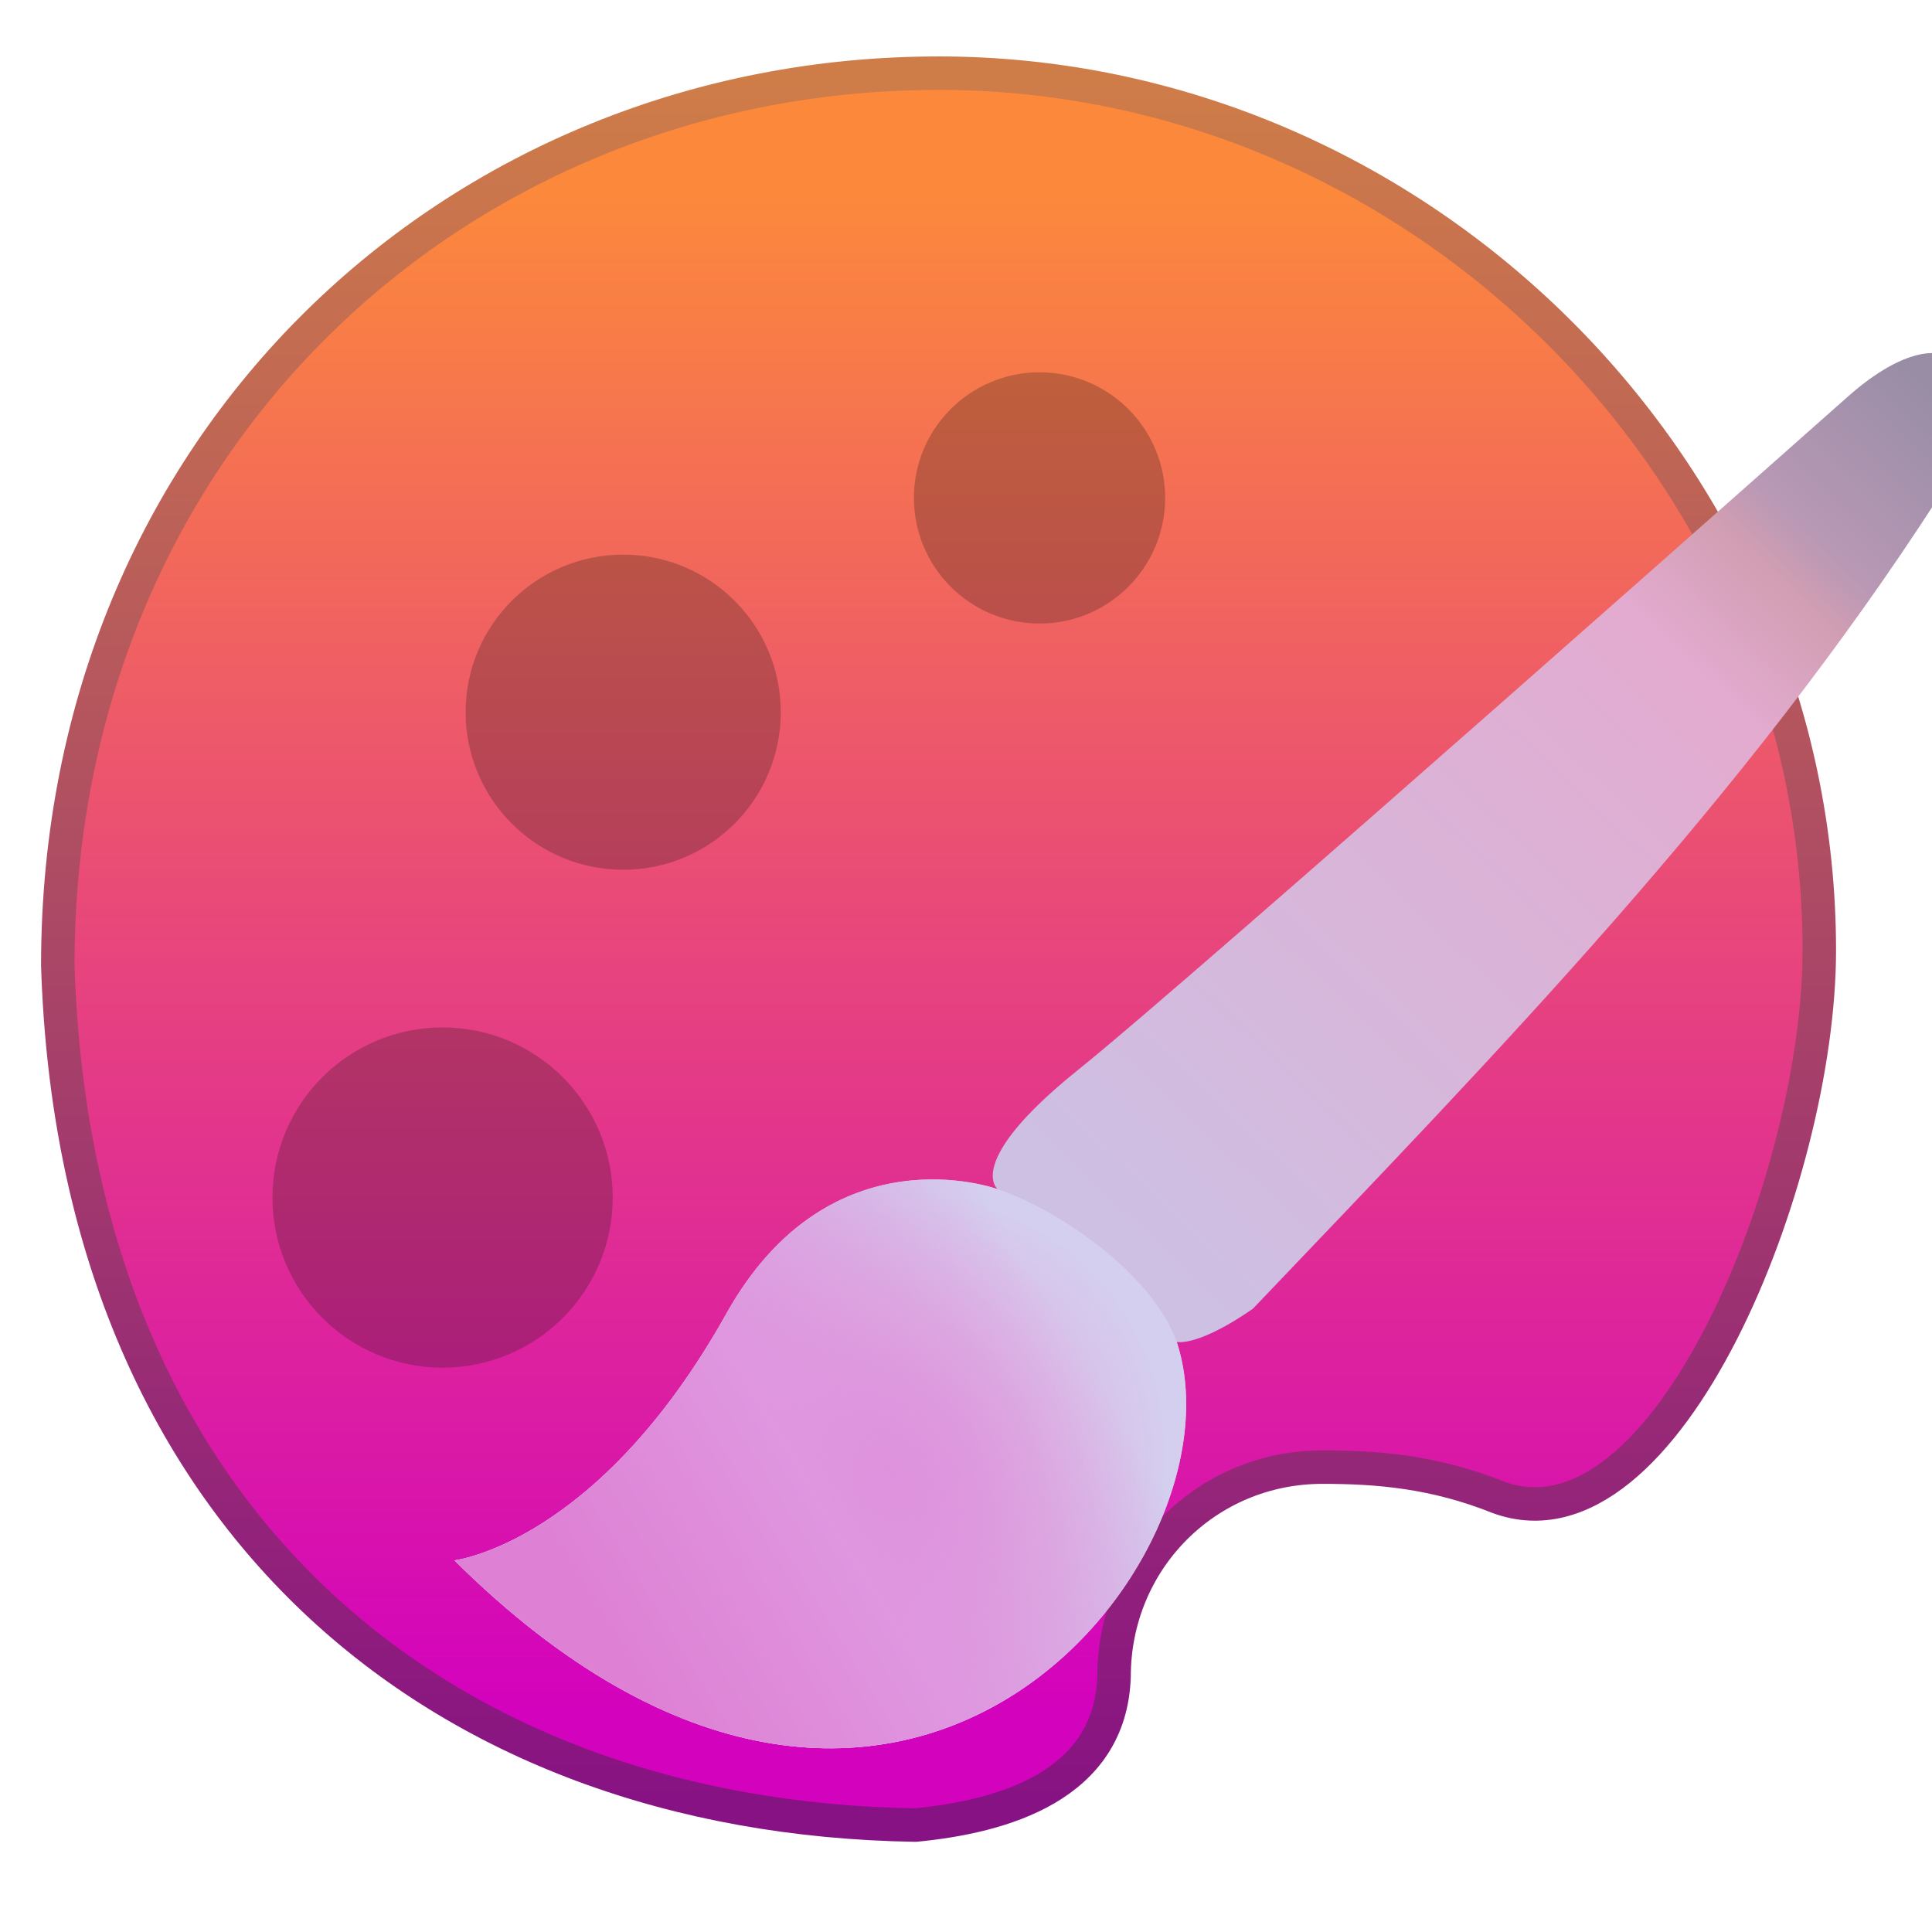 <?xml version="1.0" encoding="UTF-8" standalone="no"?>
<svg
   xmlns:dc="http://purl.org/dc/elements/1.1/"
   xmlns:cc="http://creativecommons.org/ns#"
   xmlns:rdf="http://www.w3.org/1999/02/22-rdf-syntax-ns#"
   xmlns:svg="http://www.w3.org/2000/svg"
   xmlns="http://www.w3.org/2000/svg"
   xmlns:xlink="http://www.w3.org/1999/xlink"
   xmlns:sodipodi="http://sodipodi.sourceforge.net/DTD/sodipodi-0.dtd"
   xmlns:inkscape="http://www.inkscape.org/namespaces/inkscape"
   width="64"
   height="64"
   viewBox="0 0 16.933 16.933"
   version="1.1"
   id="svg951"
   inkscape:version="1.0.2 (e86c870879, 2021-01-15)"
   sodipodi:docname="drawing.svg">
  <defs
     id="defs945">
    <clipPath
       clipPathUnits="userSpaceOnUse"
       id="clipPath1015">
      <circle
         style="opacity:1;fill:#000000;fill-opacity:0.391;stroke-width:3;stroke-linecap:square;stroke-linejoin:round"
         id="circle1017"
         cx="7.992"
         cy="8.352"
         r="4.458" />
    </clipPath>
    <linearGradient
       inkscape:collect="always"
       xlink:href="#linearGradient853"
       id="linearGradient855"
       x1="1034.497"
       y1="340.378"
       x2="1034.497"
       y2="410.566"
       gradientUnits="userSpaceOnUse" />
    <linearGradient
       inkscape:collect="always"
       id="linearGradient853">
      <stop
         style="stop-color:#fc893b;stop-opacity:1;"
         offset="0"
         id="stop849" />
      <stop
         style="stop-color:#d302bd;stop-opacity:1"
         offset="1"
         id="stop851" />
    </linearGradient>
    <linearGradient
       inkscape:collect="always"
       xlink:href="#linearGradient863"
       id="linearGradient865"
       x1="1043.353"
       y1="335.144"
       x2="1043.353"
       y2="414.829"
       gradientUnits="userSpaceOnUse" />
    <linearGradient
       inkscape:collect="always"
       id="linearGradient863">
      <stop
         style="stop-color:#cf7d48;stop-opacity:1"
         offset="0"
         id="stop859" />
      <stop
         style="stop-color:#871283;stop-opacity:1"
         offset="1"
         id="stop861" />
    </linearGradient>
    <linearGradient
       inkscape:collect="always"
       xlink:href="#linearGradient907"
       id="linearGradient911"
       gradientUnits="userSpaceOnUse"
       x1="1049.252"
       y1="389.794"
       x2="1085.5"
       y2="351.565" />
    <linearGradient
       inkscape:collect="always"
       id="linearGradient907">
      <stop
         style="stop-color:#cdc0e3;stop-opacity:1"
         offset="0"
         id="stop903" />
      <stop
         style="stop-color:#e3abd0;stop-opacity:1"
         offset="0.685"
         id="stop917" />
      <stop
         style="stop-color:#d19eb2;stop-opacity:1"
         offset="0.791"
         id="stop913" />
      <stop
         style="stop-color:#b898b5;stop-opacity:1"
         offset="0.839"
         id="stop915" />
      <stop
         style="stop-color:#988da5;stop-opacity:1"
         offset="1"
         id="stop905" />
    </linearGradient>
    <radialGradient
       inkscape:collect="always"
       xlink:href="#linearGradient883"
       id="radialGradient885"
       cx="1036.714"
       cy="401.06"
       fx="1036.714"
       fy="401.06"
       r="16.36"
       gradientTransform="matrix(0.648,-0.611,0.533,0.566,151.301,806.852)"
       gradientUnits="userSpaceOnUse" />
    <linearGradient
       inkscape:collect="always"
       id="linearGradient883">
      <stop
         style="stop-color:#de91dd;stop-opacity:1"
         offset="0"
         id="stop879" />
      <stop
         style="stop-color:#dbb8e6;stop-opacity:1"
         offset="0.602"
         id="stop887" />
      <stop
         style="stop-color:#d4cfef;stop-opacity:1"
         offset="1"
         id="stop881" />
    </linearGradient>
    <linearGradient
       inkscape:collect="always"
       xlink:href="#linearGradient895"
       id="linearGradient899"
       gradientUnits="userSpaceOnUse"
       x1="1024.506"
       y1="405.927"
       x2="1045.862"
       y2="392.828" />
    <linearGradient
       inkscape:collect="always"
       id="linearGradient895">
      <stop
         style="stop-color:#de80d4;stop-opacity:1;"
         offset="0"
         id="stop891" />
      <stop
         style="stop-color:#df96df;stop-opacity:1"
         offset="0.458"
         id="stop901" />
      <stop
         style="stop-color:#de80d4;stop-opacity:0;"
         offset="1"
         id="stop893" />
    </linearGradient>
    <linearGradient
       inkscape:collect="always"
       xlink:href="#linearGradient853"
       id="linearGradient1004"
       gradientUnits="userSpaceOnUse"
       x1="1034.497"
       y1="340.378"
       x2="1034.497"
       y2="410.566" />
    <linearGradient
       inkscape:collect="always"
       xlink:href="#linearGradient863"
       id="linearGradient1006"
       gradientUnits="userSpaceOnUse"
       x1="1043.353"
       y1="335.144"
       x2="1043.353"
       y2="414.829" />
  </defs>
  <sodipodi:namedview
     id="base"
     pagecolor="#ffffff"
     bordercolor="#666666"
     borderopacity="1.0"
     inkscape:pageopacity="0.0"
     inkscape:pageshadow="2"
     inkscape:zoom="3.959798"
     inkscape:cx="37.089639"
     inkscape:cy="39.583861"
     inkscape:document-units="mm"
     inkscape:current-layer="layer1"
     inkscape:document-rotation="0"
     showgrid="false"
     units="px"
     inkscape:window-width="1920"
     inkscape:window-height="1028"
     inkscape:window-x="0"
     inkscape:window-y="24"
     inkscape:window-maximized="1"
     showguides="true"
     inkscape:guide-bbox="true" />
  <g
     inkscape:label="Capa 1"
     inkscape:groupmode="layer"
     id="layer1">
    <g
       id="path837"
       style="fill:url(#linearGradient855);fill-opacity:1;stroke:url(#linearGradient865);stroke-width:1.544;stroke-miterlimit:4;stroke-dasharray:none;stroke-opacity:1"
       transform="matrix(0.19,0,0,0.19,-190.012,-63.036)">
      <path
         id="path844"
         style="color:#000000;font-style:normal;font-variant:normal;font-weight:normal;font-stretch:normal;font-size:medium;line-height:normal;font-family:sans-serif;font-variant-ligatures:normal;font-variant-position:normal;font-variant-caps:normal;font-variant-numeric:normal;font-variant-alternates:normal;font-variant-east-asian:normal;font-feature-settings:normal;font-variation-settings:normal;text-indent:0;text-align:start;text-decoration:none;text-decoration-line:none;text-decoration-style:solid;text-decoration-color:#000000;letter-spacing:normal;word-spacing:normal;text-transform:none;writing-mode:lr-tb;direction:ltr;text-orientation:mixed;dominant-baseline:auto;baseline-shift:baseline;text-anchor:start;white-space:normal;shape-padding:0;shape-margin:0;inline-size:0;clip-rule:nonzero;display:inline;overflow:visible;visibility:visible;isolation:auto;mix-blend-mode:normal;color-interpolation:sRGB;color-interpolation-filters:linearRGB;solid-color:#000000;solid-opacity:1;vector-effect:none;fill:url(#linearGradient1004);fill-opacity:1;fill-rule:nonzero;stroke:url(#linearGradient1006);stroke-width:1.544;stroke-linecap:round;stroke-linejoin:round;stroke-miterlimit:4;stroke-dasharray:none;stroke-dashoffset:0;stroke-opacity:1;color-rendering:auto;image-rendering:auto;shape-rendering:auto;text-rendering:auto;enable-background:accumulate;stop-color:#000000;stop-opacity:1"
         d="m 1043.353,335.144 c -22.195,1.7e-4 -40.624,17.007 -40.624,41.155 0.797,25.451 17.495,39.313 39.564,39.658 4.035,-0.391 8.988,-1.8 9.16,-6.846 4e-4,-5.384 4.261,-9.667 9.615,-9.666 2.584,2.6e-4 5.182,0.219 8.129,1.399 7.735,2.808 14.789,-14.751 14.789,-25.235 10e-5,-22.046 -18.439,-40.466 -40.633,-40.466 z"
         sodipodi:nodetypes="ccccsccc" />
    </g>
    <circle
       style="fill:#201713;fill-opacity:0.26;stroke:none;stroke-width:0.293;stroke-linecap:round;stroke-linejoin:round;stroke-miterlimit:4;stroke-dasharray:none;stroke-opacity:1"
       id="path867"
       cx="9.111"
       cy="4.364"
       r="1.101" />
    <circle
       style="fill:#201713;fill-opacity:0.26;stroke:none;stroke-width:0.368;stroke-linecap:round;stroke-linejoin:round;stroke-miterlimit:4;stroke-dasharray:none;stroke-opacity:1"
       id="circle869"
       cx="5.462"
       cy="6.242"
       r="1.381" />
    <circle
       style="fill:#201713;fill-opacity:0.26;stroke:none;stroke-width:0.398;stroke-linecap:round;stroke-linejoin:round;stroke-miterlimit:4;stroke-dasharray:none;stroke-opacity:1"
       id="circle871"
       cx="3.879"
       cy="10.496"
       r="1.491" />
    <g
       id="g927"
       transform="matrix(0.196,0,0,0.196,-195.649,-65.375)">
      <path
         style="fill:url(#linearGradient911);fill-opacity:1;stroke:none;stroke-width:1px;stroke-linecap:butt;stroke-linejoin:miter;stroke-opacity:1"
         d="m 1018.53,403.321 c 0,0 6.407,-0.741 12.164,-11.037 4.646,-8.31 12.129,-5.561 12.129,-5.561 0,0 -1.557,-1.201 3.606,-5.345 5.163,-4.144 34.373,-30.064 34.373,-30.064 4.53,-4.04 7.362,-1.582 4.064,4.514 -8.682,13.471 -19.627,24.702 -30.62,36.228 0,0 -2.194,1.603 -3.416,1.503 3.223,9.792 -12.53,29.382 -32.3,9.762 z"
         id="path873"
         sodipodi:nodetypes="cscsccccc" />
      <g
         id="g921">
        <path
           style="fill:url(#radialGradient885);fill-opacity:1;stroke:none;stroke-width:1px;stroke-linecap:butt;stroke-linejoin:miter;stroke-opacity:1"
           d="m 1018.53,403.321 c 0,0 6.407,-0.741 12.164,-11.037 4.646,-8.31 12.129,-5.561 12.129,-5.561 2.672,0.889 6.919,3.764 8.008,6.836 3.223,9.792 -12.53,29.382 -32.3,9.762 z"
           id="path877"
           sodipodi:nodetypes="csccc" />
        <path
           style="fill:url(#linearGradient899);fill-opacity:1;stroke:none;stroke-width:1px;stroke-linecap:butt;stroke-linejoin:miter;stroke-opacity:1"
           d="m 1018.53,403.321 c 0,0 6.407,-0.741 12.164,-11.037 4.646,-8.31 12.129,-5.561 12.129,-5.561 2.672,0.889 6.919,3.764 8.008,6.836 3.223,9.792 -12.53,29.382 -32.3,9.762 z"
           id="path889"
           sodipodi:nodetypes="csccc" />
      </g>
    </g>
  </g>
</svg>
